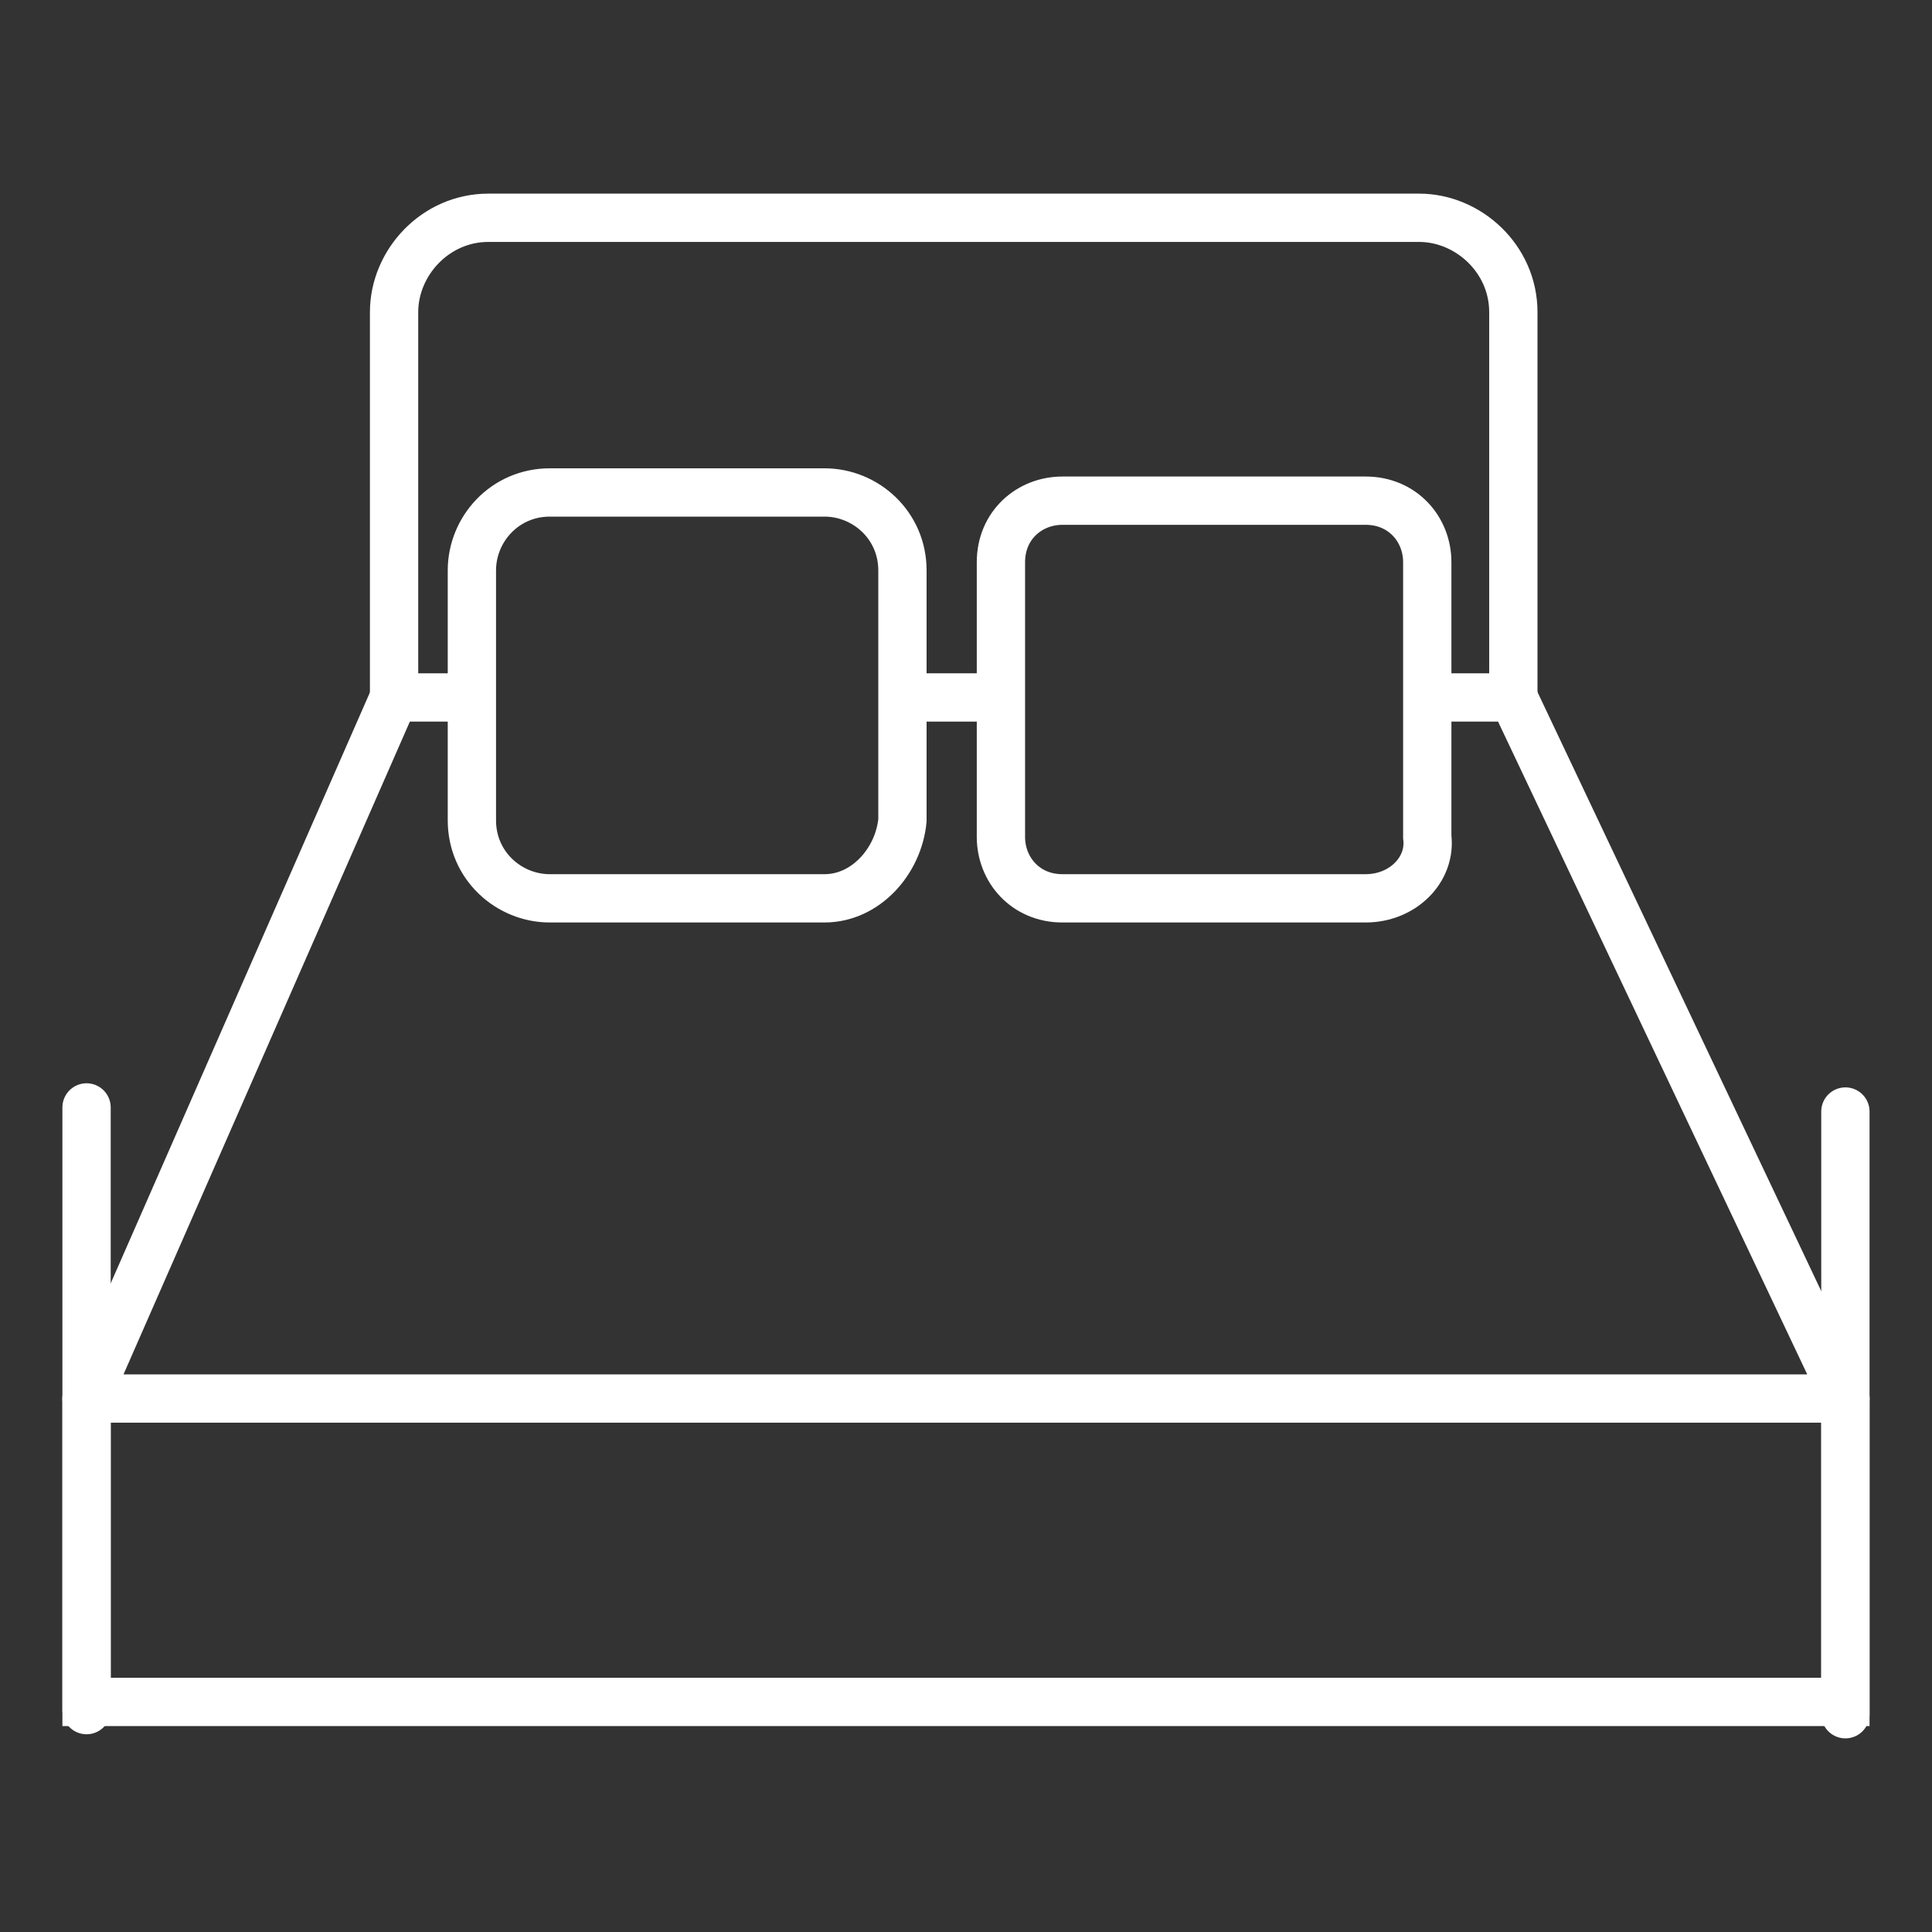 <?xml version="1.0" encoding="utf-8"?>
<!-- Generator: Adobe Illustrator 16.0.0, SVG Export Plug-In . SVG Version: 6.00 Build 0)  -->
<!DOCTYPE svg PUBLIC "-//W3C//DTD SVG 1.1//EN" "http://www.w3.org/Graphics/SVG/1.1/DTD/svg11.dtd">
<svg version="1.1" id="Layer_1" xmlns="http://www.w3.org/2000/svg" xmlns:xlink="http://www.w3.org/1999/xlink" x="0px" y="0px"
	 width="40px" height="40px" viewBox="0 0 40 40" enable-background="new 0 0 40 40" xml:space="preserve">
<rect x="0" y="0" width="40" height="40" fill="#333333" stroke="none"/>
<g>
	<polyline fill="none" stroke="#FFFFFF" stroke-linecap="round" stroke-linejoin="round" stroke-miterlimit="10" points="
		31.332,14.44 38.207,28.955 1.792,28.955 8.159,14.44 	"/>
	<path fill="none" stroke="#FFFFFF" stroke-linecap="round" stroke-linejoin="round" stroke-miterlimit="10" d="M31.332,14.44"/>
	<path fill="none" stroke="#FFFFFF" stroke-linecap="round" stroke-linejoin="round" stroke-miterlimit="10" d="M8.159,14.44"/>
	
		<line fill="none" stroke="#FFFFFF" stroke-linecap="round" stroke-linejoin="round" stroke-miterlimit="10" x1="38.207" y1="23.013" x2="38.207" y2="35.491"/>
	
		<line fill="none" stroke="#FFFFFF" stroke-linecap="round" stroke-linejoin="round" stroke-miterlimit="10" x1="1.792" y1="22.928" x2="1.792" y2="35.406"/>
	<path fill="none" stroke="#FFFFFF" stroke-miterlimit="10" d="M29.635,14.44h1.697V6.461c0-1.104-0.934-1.952-1.951-1.952h-19.27
		c-1.104,0-1.952,0.935-1.952,1.952v7.979h1.613"/>
	<path fill="none" stroke="#FFFFFF" stroke-miterlimit="10" d="M17.071,18.599h-5.688c-0.849,0-1.613-0.678-1.613-1.613v-5.177
		c0-0.85,0.679-1.613,1.613-1.613h5.688c0.85,0,1.613,0.679,1.613,1.613v5.177C18.601,17.834,17.921,18.599,17.071,18.599z"/>
	<path fill="none" stroke="#FFFFFF" stroke-miterlimit="10" d="M28.275,18.599h-6.279c-0.766,0-1.273-0.594-1.273-1.272v-5.688
		c0-0.765,0.592-1.273,1.273-1.273h6.279c0.766,0,1.275,0.593,1.275,1.273v5.688C29.635,18.005,29.041,18.599,28.275,18.599z"/>
	<polyline fill="none" stroke="#FFFFFF" stroke-linecap="round" stroke-miterlimit="10" points="1.792,28.955 1.792,35.236 
		38.207,35.236 38.207,28.955 	"/>
	<line fill="none" stroke="#FFFFFF" stroke-miterlimit="10" x1="18.601" y1="14.44" x2="20.723" y2="14.44"/>
</g>
</svg>
